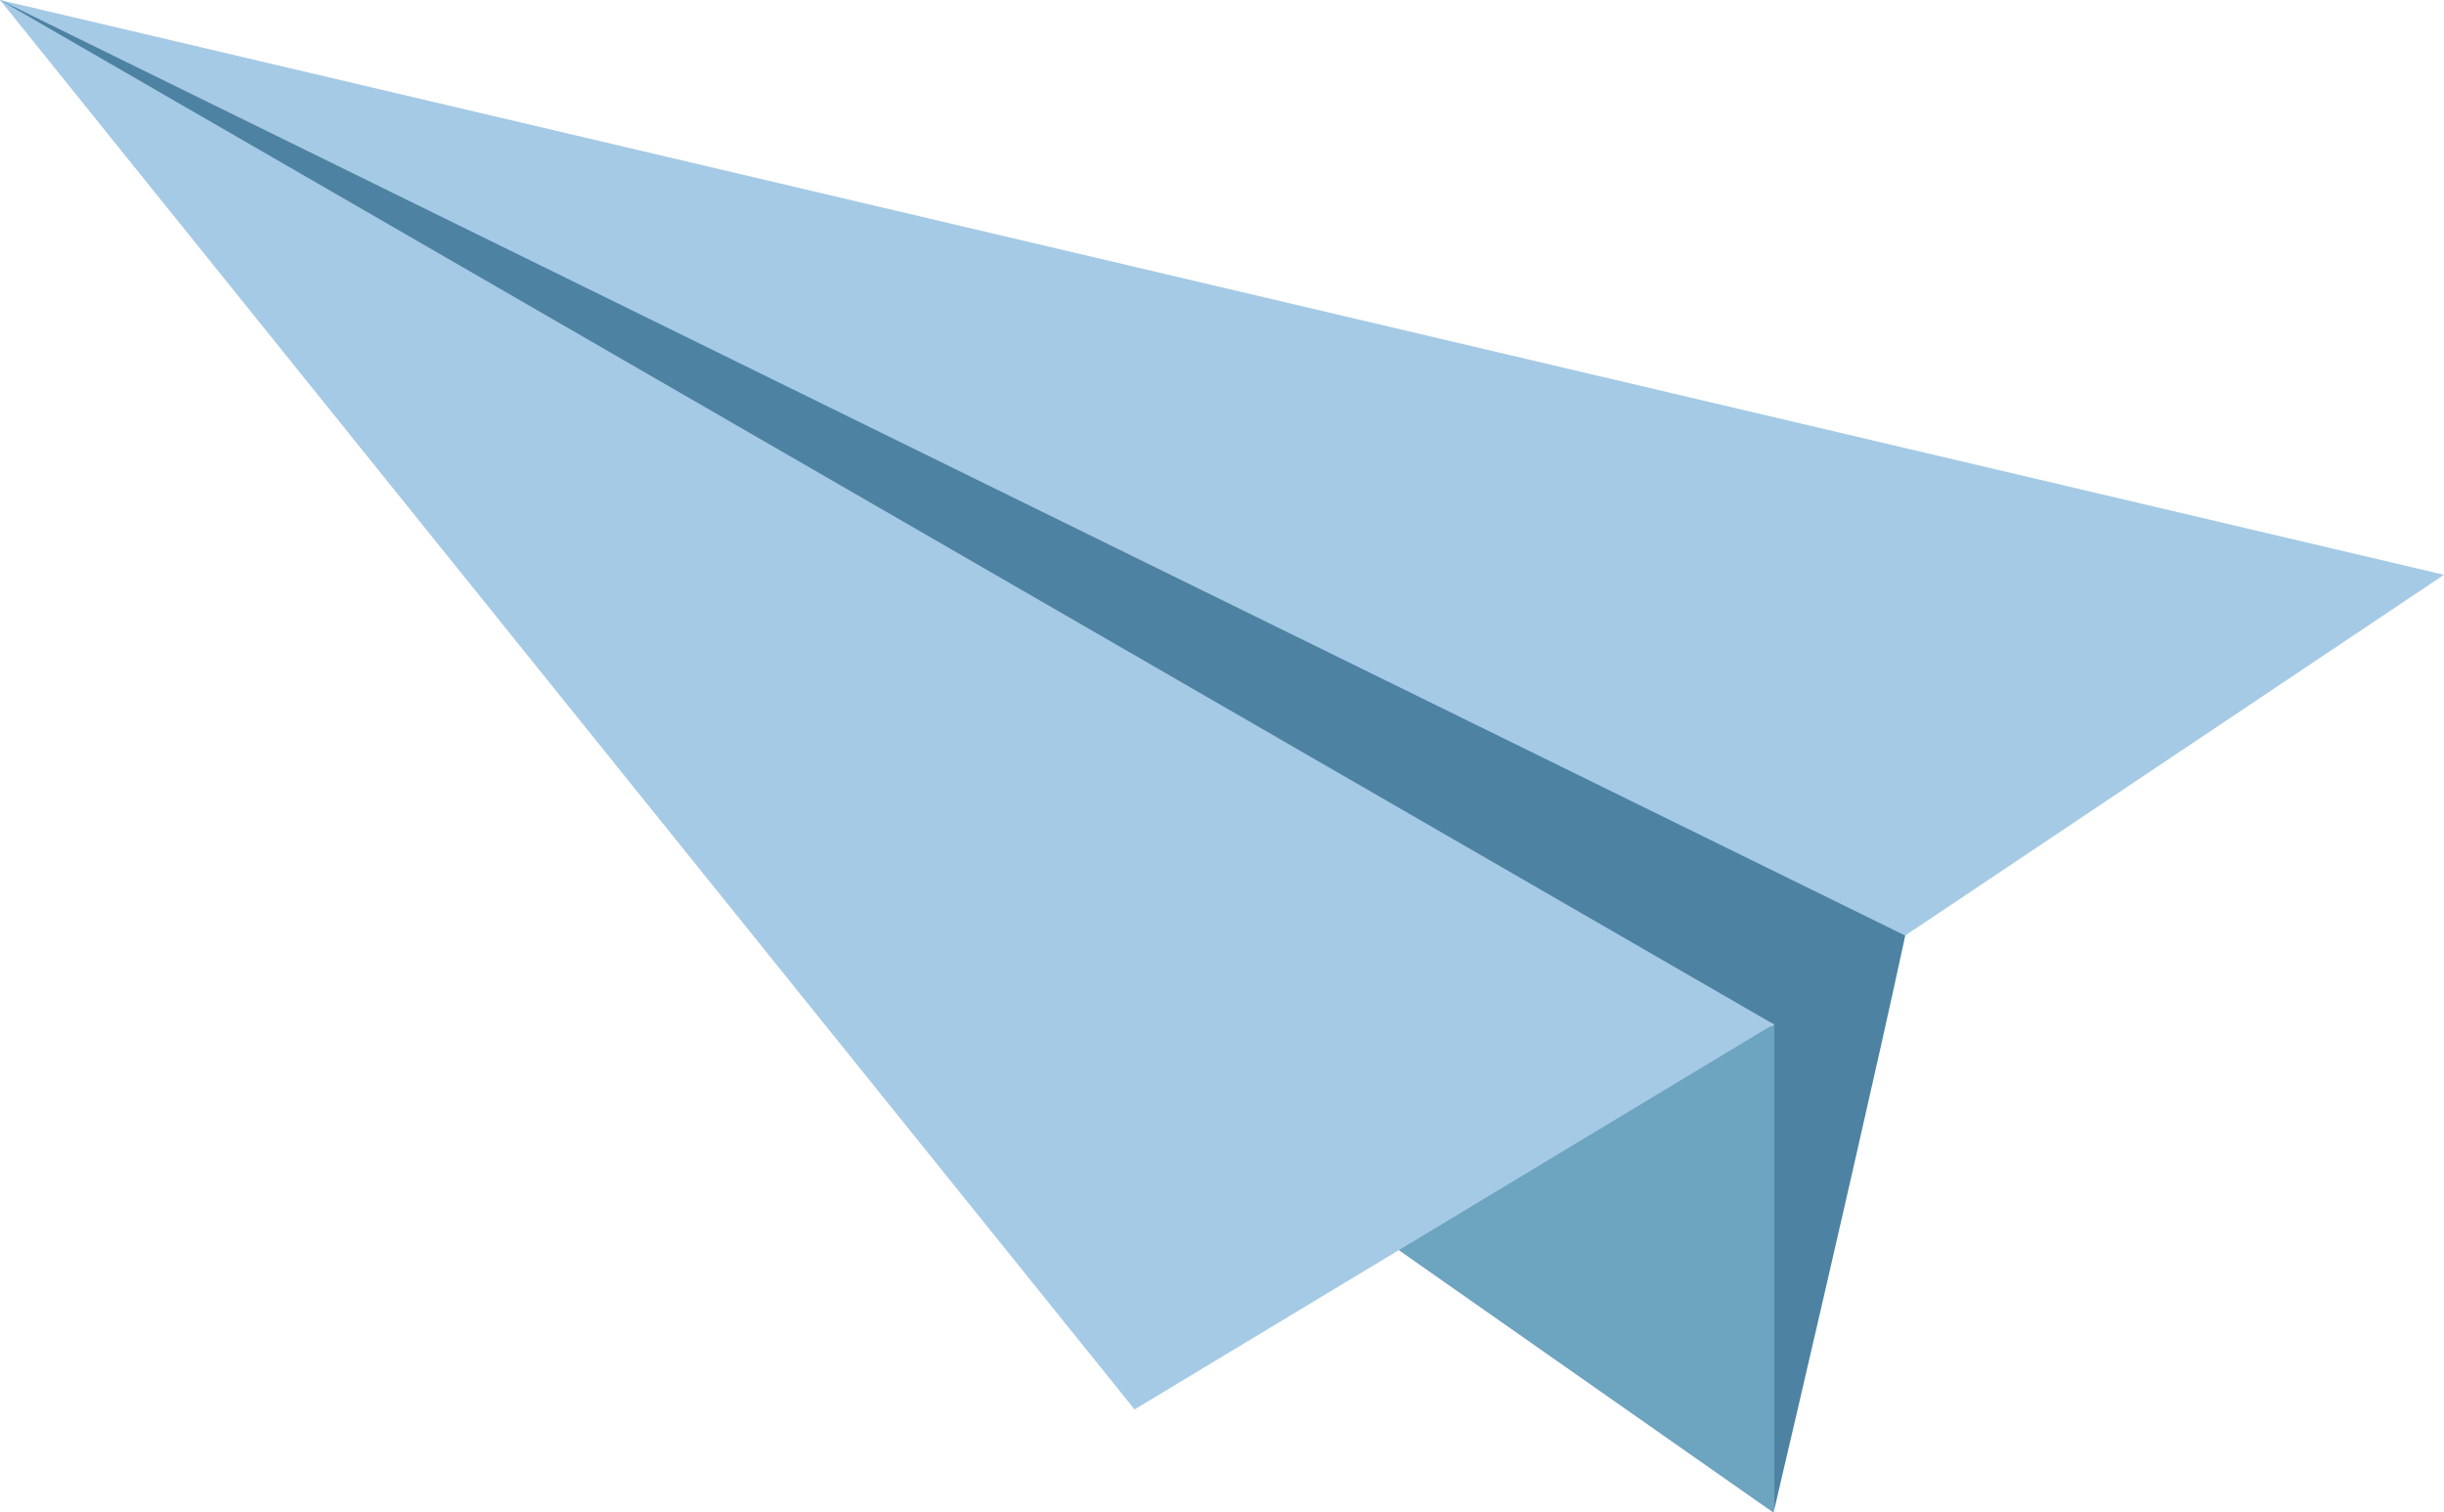 <?xml version="1.0" encoding="utf-8"?>
<!-- Generator: Adobe Illustrator 21.0.0, SVG Export Plug-In . SVG Version: 6.00 Build 0)  -->
<svg version="1.1" id="Слой_1" xmlns="http://www.w3.org/2000/svg" xmlns:xlink="http://www.w3.org/1999/xlink" x="0px" y="0px"
	 viewBox="0 0 399.6 247.3" style="enable-background:new 0 0 399.6 247.3;" xml:space="preserve">
<style type="text/css">
	.st0{clip-path:url(#SVGID_2_);fill:#6DA4BF;}
	.st1{clip-path:url(#SVGID_2_);fill:#4D82A3;}
	.st2{clip-path:url(#SVGID_2_);fill:#A5CAE5;}
</style>
<g>
	<defs>
		<rect id="SVGID_1_" x="0" y="0" width="399.6" height="247.3"/>
	</defs>
	<clipPath id="SVGID_2_">
		<use xlink:href="#SVGID_1_"  style="overflow:visible;"/>
	</clipPath>
	<path class="st0" d="M211.5,199c2,0,9-0.3,9-0.3l69.5,48.7v-79.8L211.5,199z"/>
	<path class="st1" d="M314.5,137c1.3,0.3-24.5,110.3-24.5,110.3v-79.8l-104.5-33.2l-100-61L33.2,32.7L9.4,7.8L0,0l163.5,56l123.3,34
		L314.5,137z"/>
	<polygon class="st2" points="399.6,94 0,0 311.5,153 	"/>
	<polygon class="st2" points="290,167.5 0,0 185.5,230.5 	"/>
</g>
</svg>
